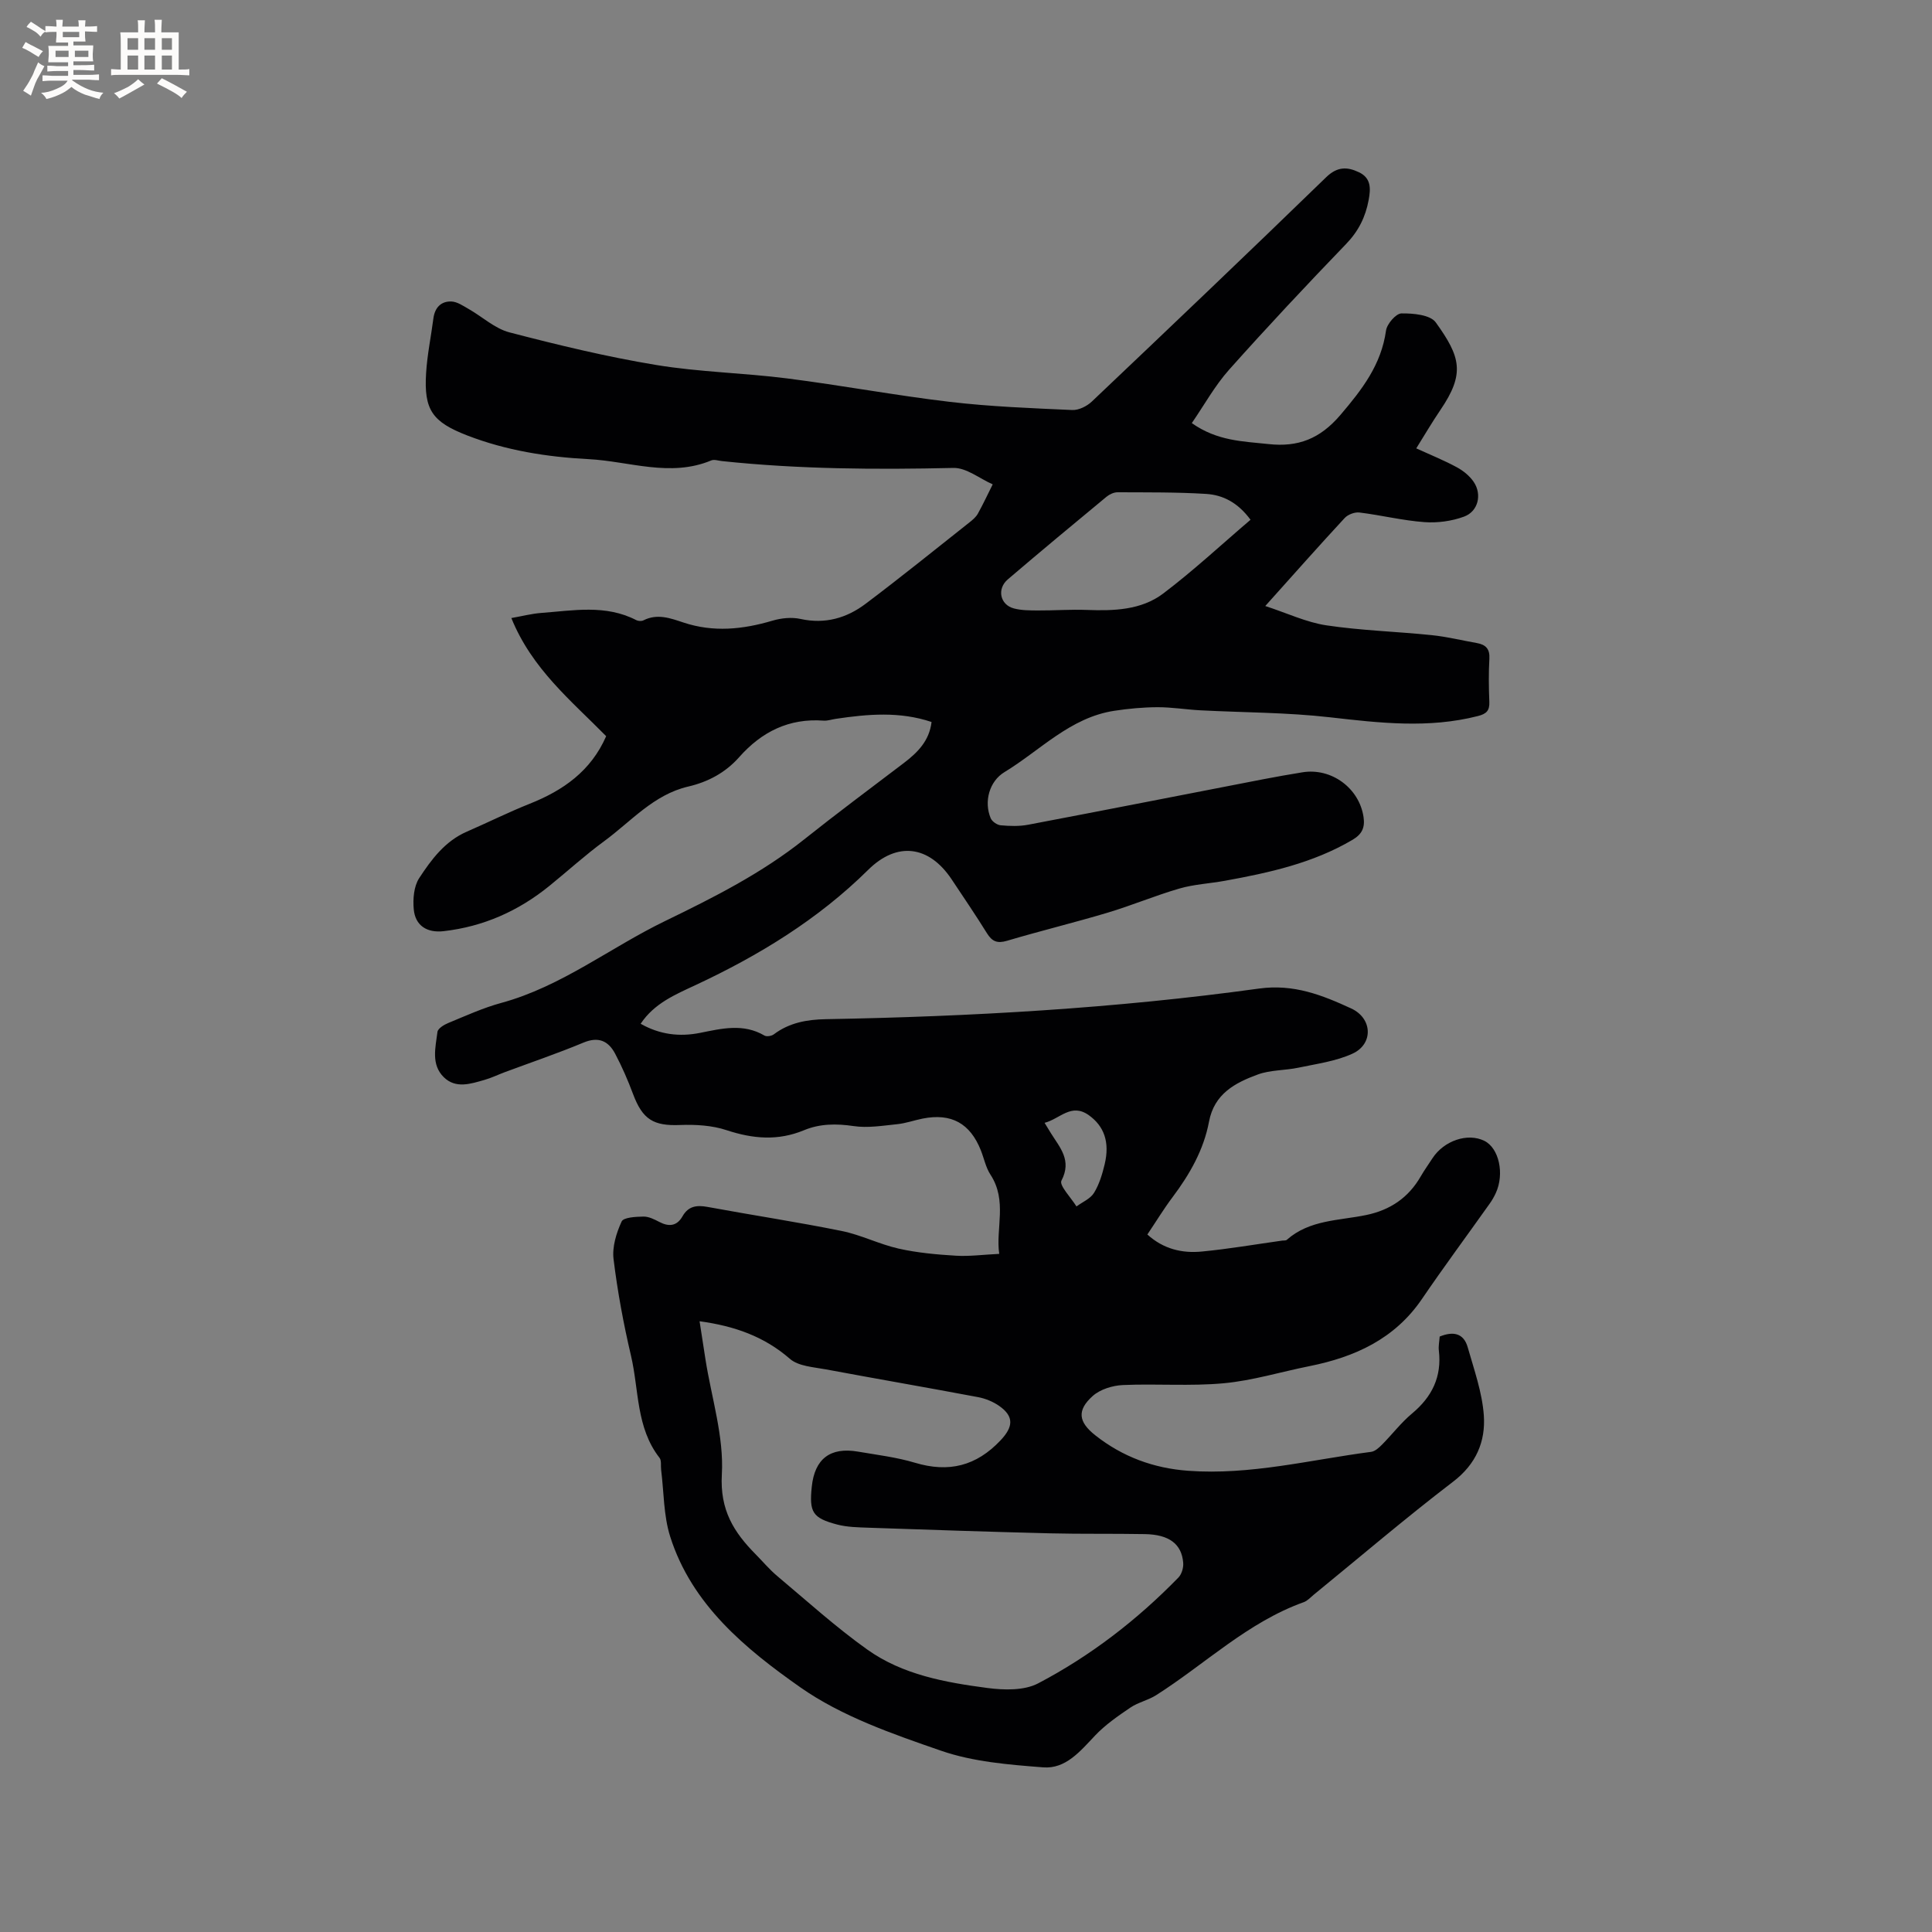 <svg enable-background="new 0 0 400 400" viewBox="0 0 400 400" xmlns="http://www.w3.org/2000/svg"><rect x="0" y="0" width="400" height="400" fill="#808080" stroke="none"/><path d="m246.75 87.6c5.28 3.73 10.62 3.77 15.88 4.34 6.14.67 10.67-1.09 14.88-6.02 4.5-5.28 8.46-10.39 9.45-17.48.19-1.37 2.06-3.53 3.18-3.55 2.43-.04 5.98.28 7.12 1.86 5.15 7.16 6.09 10.58.96 18.13-1.72 2.53-3.27 5.18-5 7.95 2.93 1.34 5.75 2.47 8.4 3.91 1.35.73 2.68 1.81 3.52 3.07 1.73 2.6.89 6.08-2.02 7.15-2.55.94-5.51 1.34-8.22 1.14-4.5-.33-8.94-1.44-13.44-1.99-.98-.12-2.39.41-3.06 1.14-5.33 5.75-10.52 11.62-16.44 18.22 4.57 1.49 8.52 3.38 12.66 4 7.21 1.08 14.54 1.28 21.8 2.03 3.14.32 6.24 1.09 9.36 1.64 1.82.32 2.7 1.21 2.58 3.24-.17 2.96-.13 5.94-.01 8.91.07 1.81-.55 2.5-2.37 2.96-10.21 2.61-20.35 1.43-30.61.26-8.91-1.02-17.94-.98-26.91-1.45-2.94-.16-5.87-.65-8.8-.64-2.99.01-6 .29-8.95.74-9.14 1.39-15.32 8.19-22.75 12.7-3.13 1.89-4.29 6.11-2.85 9.54.29.69 1.33 1.41 2.09 1.47 1.88.17 3.84.23 5.68-.12 16.22-3.08 32.42-6.27 48.63-9.41 2.7-.52 5.42-1 8.13-1.44 6.03-.99 11.8 3.29 12.67 9.28.31 2.13-.29 3.51-2.26 4.68-8.2 4.84-17.28 6.83-26.47 8.5-3.12.57-6.36.72-9.39 1.6-5.03 1.46-9.88 3.51-14.9 5.01-6.89 2.06-13.9 3.76-20.8 5.81-2.03.6-3.09.14-4.15-1.56-2.35-3.78-4.85-7.46-7.32-11.17-4.69-7.03-11.31-7.85-17.26-1.97-10.39 10.28-22.63 17.74-35.77 23.88-4.2 1.96-8.54 3.77-11.35 8 3.96 2.25 8.05 2.74 12.33 1.88 4.48-.9 8.94-2 13.3.56.46.27 1.47.1 1.94-.25 3.21-2.43 6.91-3.07 10.78-3.14 30-.54 59.94-2.23 89.68-6.34 7.2-.99 13.09 1.36 19.08 4.12 4.42 2.04 4.63 7.35.29 9.35-3.46 1.59-7.43 2.11-11.21 2.91-2.78.59-5.79.45-8.41 1.41-4.68 1.72-9.02 3.97-10.11 9.78s-3.98 10.87-7.52 15.59c-1.84 2.44-3.43 5.07-5.24 7.76 3.31 3.01 7.18 3.92 11.24 3.53 5.58-.53 11.13-1.49 16.69-2.27.31-.04.73.02.93-.15 4.71-4.18 10.8-3.97 16.44-5.14 4.97-1.03 8.75-3.58 11.29-7.99.74-1.28 1.61-2.49 2.42-3.74 2.39-3.68 7.3-5.34 10.76-3.63 3.03 1.49 4.21 6.83 2.36 10.83-.35.76-.78 1.51-1.27 2.19-4.66 6.57-9.46 13.04-13.99 19.69-5.65 8.31-13.9 12.05-23.33 13.94-5.92 1.18-11.77 2.99-17.74 3.54-6.91.64-13.93.06-20.88.37-2.14.1-4.68.88-6.23 2.26-3.32 2.97-2.97 5.38.51 8.13 5.65 4.46 12.08 6.84 19.27 7.36 12.86.94 25.28-2.28 37.86-3.92.82-.11 1.65-.88 2.29-1.53 2.09-2.11 3.91-4.52 6.18-6.41 4.14-3.45 6.18-7.61 5.55-13.03-.11-.93.1-1.89.17-2.9 2.73-1.11 4.96-.78 5.81 2.24 1.32 4.64 2.99 9.32 3.33 14.07.38 5.39-1.57 10.08-6.35 13.73-9.85 7.53-19.29 15.6-28.9 23.44-.66.54-1.27 1.24-2.03 1.51-11.61 4.16-20.39 12.79-30.55 19.25-1.66 1.06-3.73 1.48-5.35 2.58-2.58 1.75-5.2 3.56-7.32 5.8-3.05 3.22-6.07 6.94-10.73 6.57-7.12-.55-14.5-1.14-21.17-3.45-10.06-3.48-20.55-7.11-29.13-13.13-11.3-7.94-22.46-17.08-26.93-31.21-1.38-4.37-1.29-9.19-1.87-13.81-.11-.84.11-1.92-.33-2.48-4.88-6.25-4.24-14.04-5.91-21.15-1.55-6.59-2.79-13.28-3.61-20-.31-2.53.58-5.41 1.67-7.78.4-.87 2.94-.99 4.52-1.02 1.09-.02 2.25.57 3.27 1.1 2.02 1.06 3.66.88 4.83-1.18 1.19-2.08 2.9-2.33 5.11-1.93 9.27 1.71 18.6 3.12 27.83 4.99 4.01.81 7.79 2.75 11.79 3.65 3.87.87 7.89 1.23 11.86 1.47 2.79.17 5.62-.22 8.97-.38-.77-5.21 1.73-11-1.82-16.41-.96-1.47-1.32-3.34-1.98-5.01-2.23-5.62-6.12-7.76-12.05-6.59-1.77.35-3.49.98-5.27 1.16-3.01.31-6.11.83-9.04.39-3.58-.53-6.99-.5-10.26.86-5.39 2.24-10.58 1.79-16.03-.01-3.01-1-6.43-1.19-9.63-1.07-5.49.22-7.75-1.12-9.73-6.4-1.06-2.85-2.29-5.67-3.71-8.36-1.39-2.63-3.43-3.61-6.56-2.3-5.37 2.24-10.89 4.11-16.34 6.14-1.39.52-2.73 1.18-4.15 1.58-2.86.82-5.94 1.87-8.42-.55-2.69-2.64-1.72-6.17-1.32-9.38.09-.71 1.35-1.49 2.24-1.85 3.62-1.49 7.22-3.14 10.98-4.16 12.48-3.4 22.57-11.47 33.97-16.98 10.01-4.85 19.93-9.86 28.71-16.85 6.78-5.4 13.74-10.58 20.65-15.83 2.85-2.17 5.28-4.58 5.75-8.5-6.6-2.22-13.21-1.64-19.84-.65-.84.12-1.69.43-2.51.37-7.17-.53-12.83 2.3-17.5 7.58-2.81 3.17-6.4 5.11-10.54 6.07-7.16 1.67-11.83 7.23-17.41 11.32-3.93 2.88-7.54 6.18-11.33 9.25-6.41 5.2-13.66 8.43-21.9 9.37-3.41.39-5.88-1.13-6.18-4.56-.19-2.12.02-4.72 1.12-6.41 2.53-3.87 5.35-7.67 9.86-9.63 4.37-1.9 8.63-4.03 13.05-5.79 6.93-2.76 12.66-6.77 15.81-13.98-7.19-7.32-15.36-13.9-19.63-24.46 2.37-.42 4.27-.92 6.2-1.06 6.62-.49 13.31-1.79 19.66 1.49.41.21 1.1.25 1.5.04 2.87-1.45 5.57-.44 8.28.46 6.19 2.06 12.29 1.43 18.43-.39 1.83-.54 3.98-.76 5.81-.35 5.07 1.11 9.53-.18 13.45-3.13 7.28-5.48 14.37-11.21 21.51-16.86.66-.52 1.36-1.11 1.75-1.82 1.1-1.98 2.05-4.03 3.07-6.06-2.71-1.19-5.45-3.46-8.13-3.4-16.02.36-32 .27-47.95-1.42-.74-.08-1.59-.39-2.2-.13-8.51 3.54-16.94.17-25.39-.27-8.61-.45-17.05-1.78-25.14-4.91-7.22-2.8-8.98-5.28-8.5-12.91.23-3.79 1.02-7.54 1.51-11.32.29-2.23 1.58-3.57 3.71-3.5 1.23.04 2.47.92 3.62 1.57 2.81 1.6 5.39 4.03 8.4 4.82 10.03 2.61 20.14 5.06 30.36 6.75 8.96 1.48 18.14 1.64 27.17 2.79 11.24 1.43 22.4 3.52 33.65 4.85 8.4.99 16.9 1.31 25.36 1.69 1.34.06 3.04-.79 4.06-1.76 16.23-15.4 32.43-30.83 48.49-46.42 2.29-2.23 4.35-2.22 6.8-1.05 2.53 1.2 2.46 3.36 2.02 5.72-.65 3.53-2.1 6.47-4.67 9.13-8.24 8.55-16.36 17.21-24.26 26.07-2.93 3.3-5.1 7.25-7.69 11.02zm-101.91 185.95c.42 2.71.81 5.31 1.22 7.9 1.25 7.95 3.84 15.97 3.39 23.82-.42 7.38 2.48 11.96 7.01 16.54 1.49 1.51 2.86 3.15 4.48 4.51 6.14 5.15 12.11 10.57 18.63 15.21 7.33 5.22 16.15 6.8 24.87 7.95 3.43.45 7.59.56 10.48-.95 10.84-5.68 20.5-13.13 29.06-21.92.68-.7 1.07-2.04.99-3.04-.31-3.91-2.91-5.86-7.93-5.95-6.56-.12-13.12 0-19.68-.16-12.48-.31-24.95-.73-37.43-1.16-2.21-.08-4.49-.11-6.6-.66-5.12-1.35-5.81-2.55-5.26-7.84.6-5.76 3.82-8.24 9.55-7.26 3.96.68 8 1.16 11.83 2.31 6.97 2.09 12.67.69 17.71-4.65 2.57-2.73 2.88-4.9-.29-7.12-1.26-.88-2.82-1.52-4.33-1.81-10.49-1.98-21.02-3.79-31.52-5.75-2.57-.48-5.69-.64-7.47-2.18-5.33-4.65-11.52-6.81-18.71-7.79zm114.07-165.94c-2.68-3.63-5.78-5.13-9.18-5.35-6.1-.38-12.24-.31-18.36-.34-.76 0-1.66.42-2.27.92-6.85 5.66-13.68 11.34-20.44 17.11-2.31 1.97-1.62 5.27 1.26 6.02 1.59.42 3.32.41 4.98.42 3.36.02 6.73-.24 10.09-.11 5.59.21 11.27.05 15.83-3.39 6.28-4.75 12.07-10.15 18.09-15.28zm-42.64 124.86c.55.91.92 1.53 1.3 2.13 1.86 2.99 4.4 5.62 2.19 9.84-.51.97 1.99 3.52 3.11 5.34 1.25-.92 2.89-1.59 3.64-2.82 1.08-1.76 1.71-3.87 2.2-5.91 1.1-4.62-.14-7.91-3.28-10.16-3.65-2.6-5.97.76-9.16 1.58z" fill="#010103"/><g fill="#fcfbfa"><path d="m6.8 9.5c.6.3 1.3.7 2.1 1.1-.4.4-.7.8-.9 1.2-.7-.4-1.3-.8-1.8-1.1s-1.1-.6-1.6-.8c.2-.4.5-.8.7-1.2.4.2.8.5 1.5.8zm.9 6.9c-.3.6-.5 1.1-.7 1.7s-.4 1.1-.6 1.7c-.6-.4-1.1-.7-1.6-1 .7-1 1.2-1.8 1.5-2.4.3-.5.6-1.1.8-1.7.3-.6.5-1.2.8-1.8.3.3.8.6 1.3.8-.7 1.3-1.2 2.2-1.5 2.7zm.1-11c.4.3 1 .7 1.7 1.1-.5.2-.8.6-1.1 1.1-.5-.6-1-1-1.4-1.2s-.9-.6-1.5-.8c.2-.4.5-.7.9-1.1.5.3.9.6 1.4.9zm10.5 13.1c1 .4 2 .6 3.1.7-.4.4-.7.8-.8 1.3-.9-.2-1.9-.6-3-.9-1-.4-2-.9-2.8-1.6-.5.4-1.1.9-1.9 1.3s-1.9.9-3.3 1.2c-.1-.3-.5-.8-1.1-1.3 1 0 2.1-.3 3.2-.8 1.2-.5 1.9-1 2.3-1.7h-3.2c-.4 0-1 0-2 .1v-1.2c1 0 1.7.1 2 .1h3.3v-1h-2.3c-.2 0-.9 0-2 .1v-1.2c1.2 0 1.9.1 2 .1h2.3v-.8h-4.1c0-.7.1-1.2.1-1.6 0-.5 0-1.1-.1-1.8h4.1v-.7h-2.5c0-.6.1-1.1.1-1.6v-.6h-.5c-.4 0-1 0-1.8.1v-1.3c1.2 0 1.9.1 2.1.1h.2c0-.3 0-.8-.1-1.4h1.4c0 .6-.1 1-.1 1.4h3.4c0-.4 0-.8-.1-1.3h1.5c0 .4-.1.9-.1 1.3.7 0 1.5 0 2.5-.1v1.2c-1 0-1.8-.1-2.5-.1v.6c0 .3 0 .8.1 1.5h-2.5v.8h4.1c0 .7-.1 1.3-.1 1.8s0 1 .1 1.5h-4.1v.8h1.4c.8 0 1.8 0 2.9-.1v1.2c-1 0-1.9-.1-2.8-.1h-1.5v1h3.2c.3 0 1 0 2.1-.1v1.2c-1.1 0-1.8-.1-2.1-.1h-3.4l-.1.1c1.4 1 2.4 1.5 3.4 1.9zm-4.1-6.7v-1.3h-2.7v1.3zm2.2-4.1v-1.1h-3.4v1.1zm1.9 4.1v-1.3h-2.8v1.3z"/><path d="m37 6.7v2.3 5.4c1 0 1.8 0 2.2-.1v1.3c-.6 0-1.5-.1-2.5-.1h-11.9c-.7 0-1.3 0-1.8.1v-1.3c.5 0 1.1.1 2 .1v-5.2c0-1 0-1.8-.1-2.5h3.7c0-1.3 0-2.1-.1-2.5h1.5c0 .4-.1 1.3-.1 2.5h2.2c0-1.2 0-2.1-.1-2.6h1.5c0 .4-.1 1.3-.1 2.6zm-12.3 13.7c-.3-.4-.7-.8-1.1-1.1 1.1-.4 2.1-.9 2.9-1.3.8-.5 1.5-1 2.1-1.6.4.4.9.8 1.3 1.1-2.5 1.4-4.2 2.4-5.2 2.9zm3.9-10.1v-2.4h-2.2v2.4zm0 4.1v-2.9h-2.2v2.9zm3.5-4.1v-2.4h-2.2v2.4zm0 4.1v-2.9h-2.2v2.9zm.4 2.9 1-1.1c.6.3 1.4.7 2.5 1.3s2 1.1 2.7 1.5c-.4.4-.8.8-1.1 1.3-.8-.8-2.5-1.7-5.1-3zm3.1-7v-2.4h-2.1v2.4zm0 4.1v-2.9h-2.1v2.9z"/></g></svg>